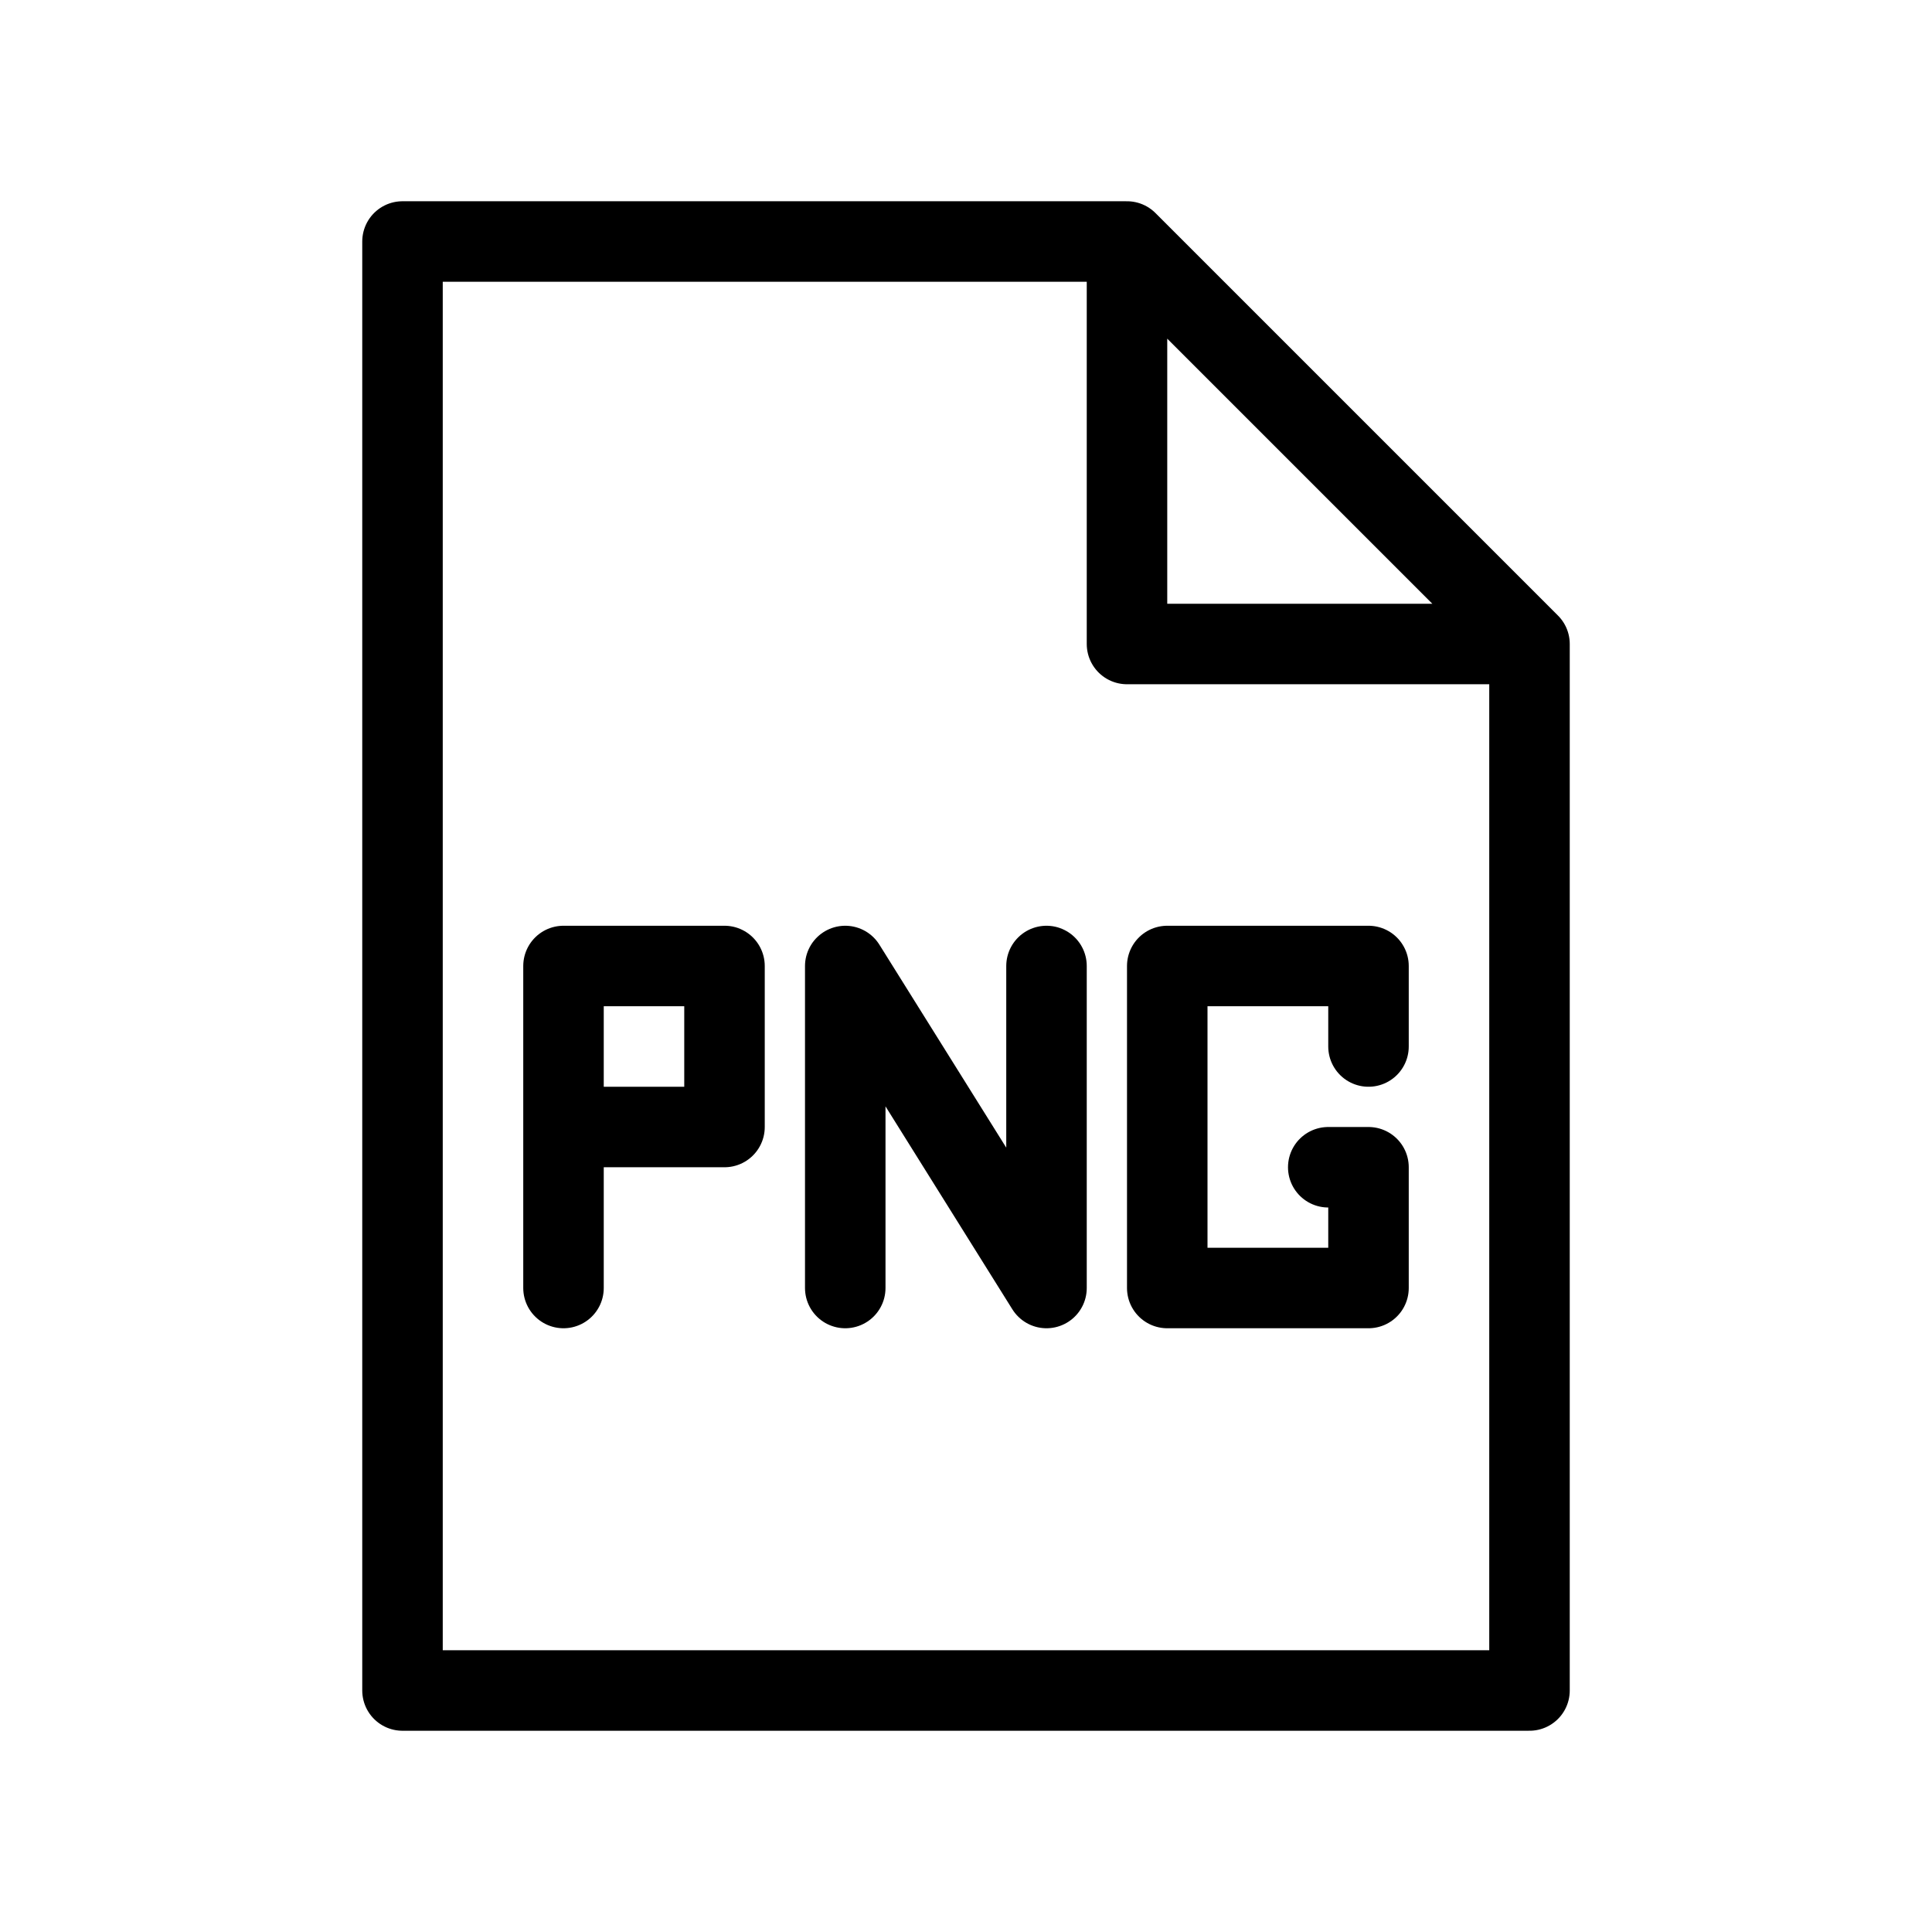 <svg width="24" height="24" viewBox="0 0 24 24" fill="none" xmlns="http://www.w3.org/2000/svg">
<path d="M14 3H5V21H19V8M14 3V8H19M14 3L19 8M7 16V14M7 14V12H9V14H7ZM17 13V12H14.5V16H17V14.5H16.5M10.5 16V12L13 16V12" stroke="black" stroke-linecap="round" stroke-linejoin="round"/>
</svg>
